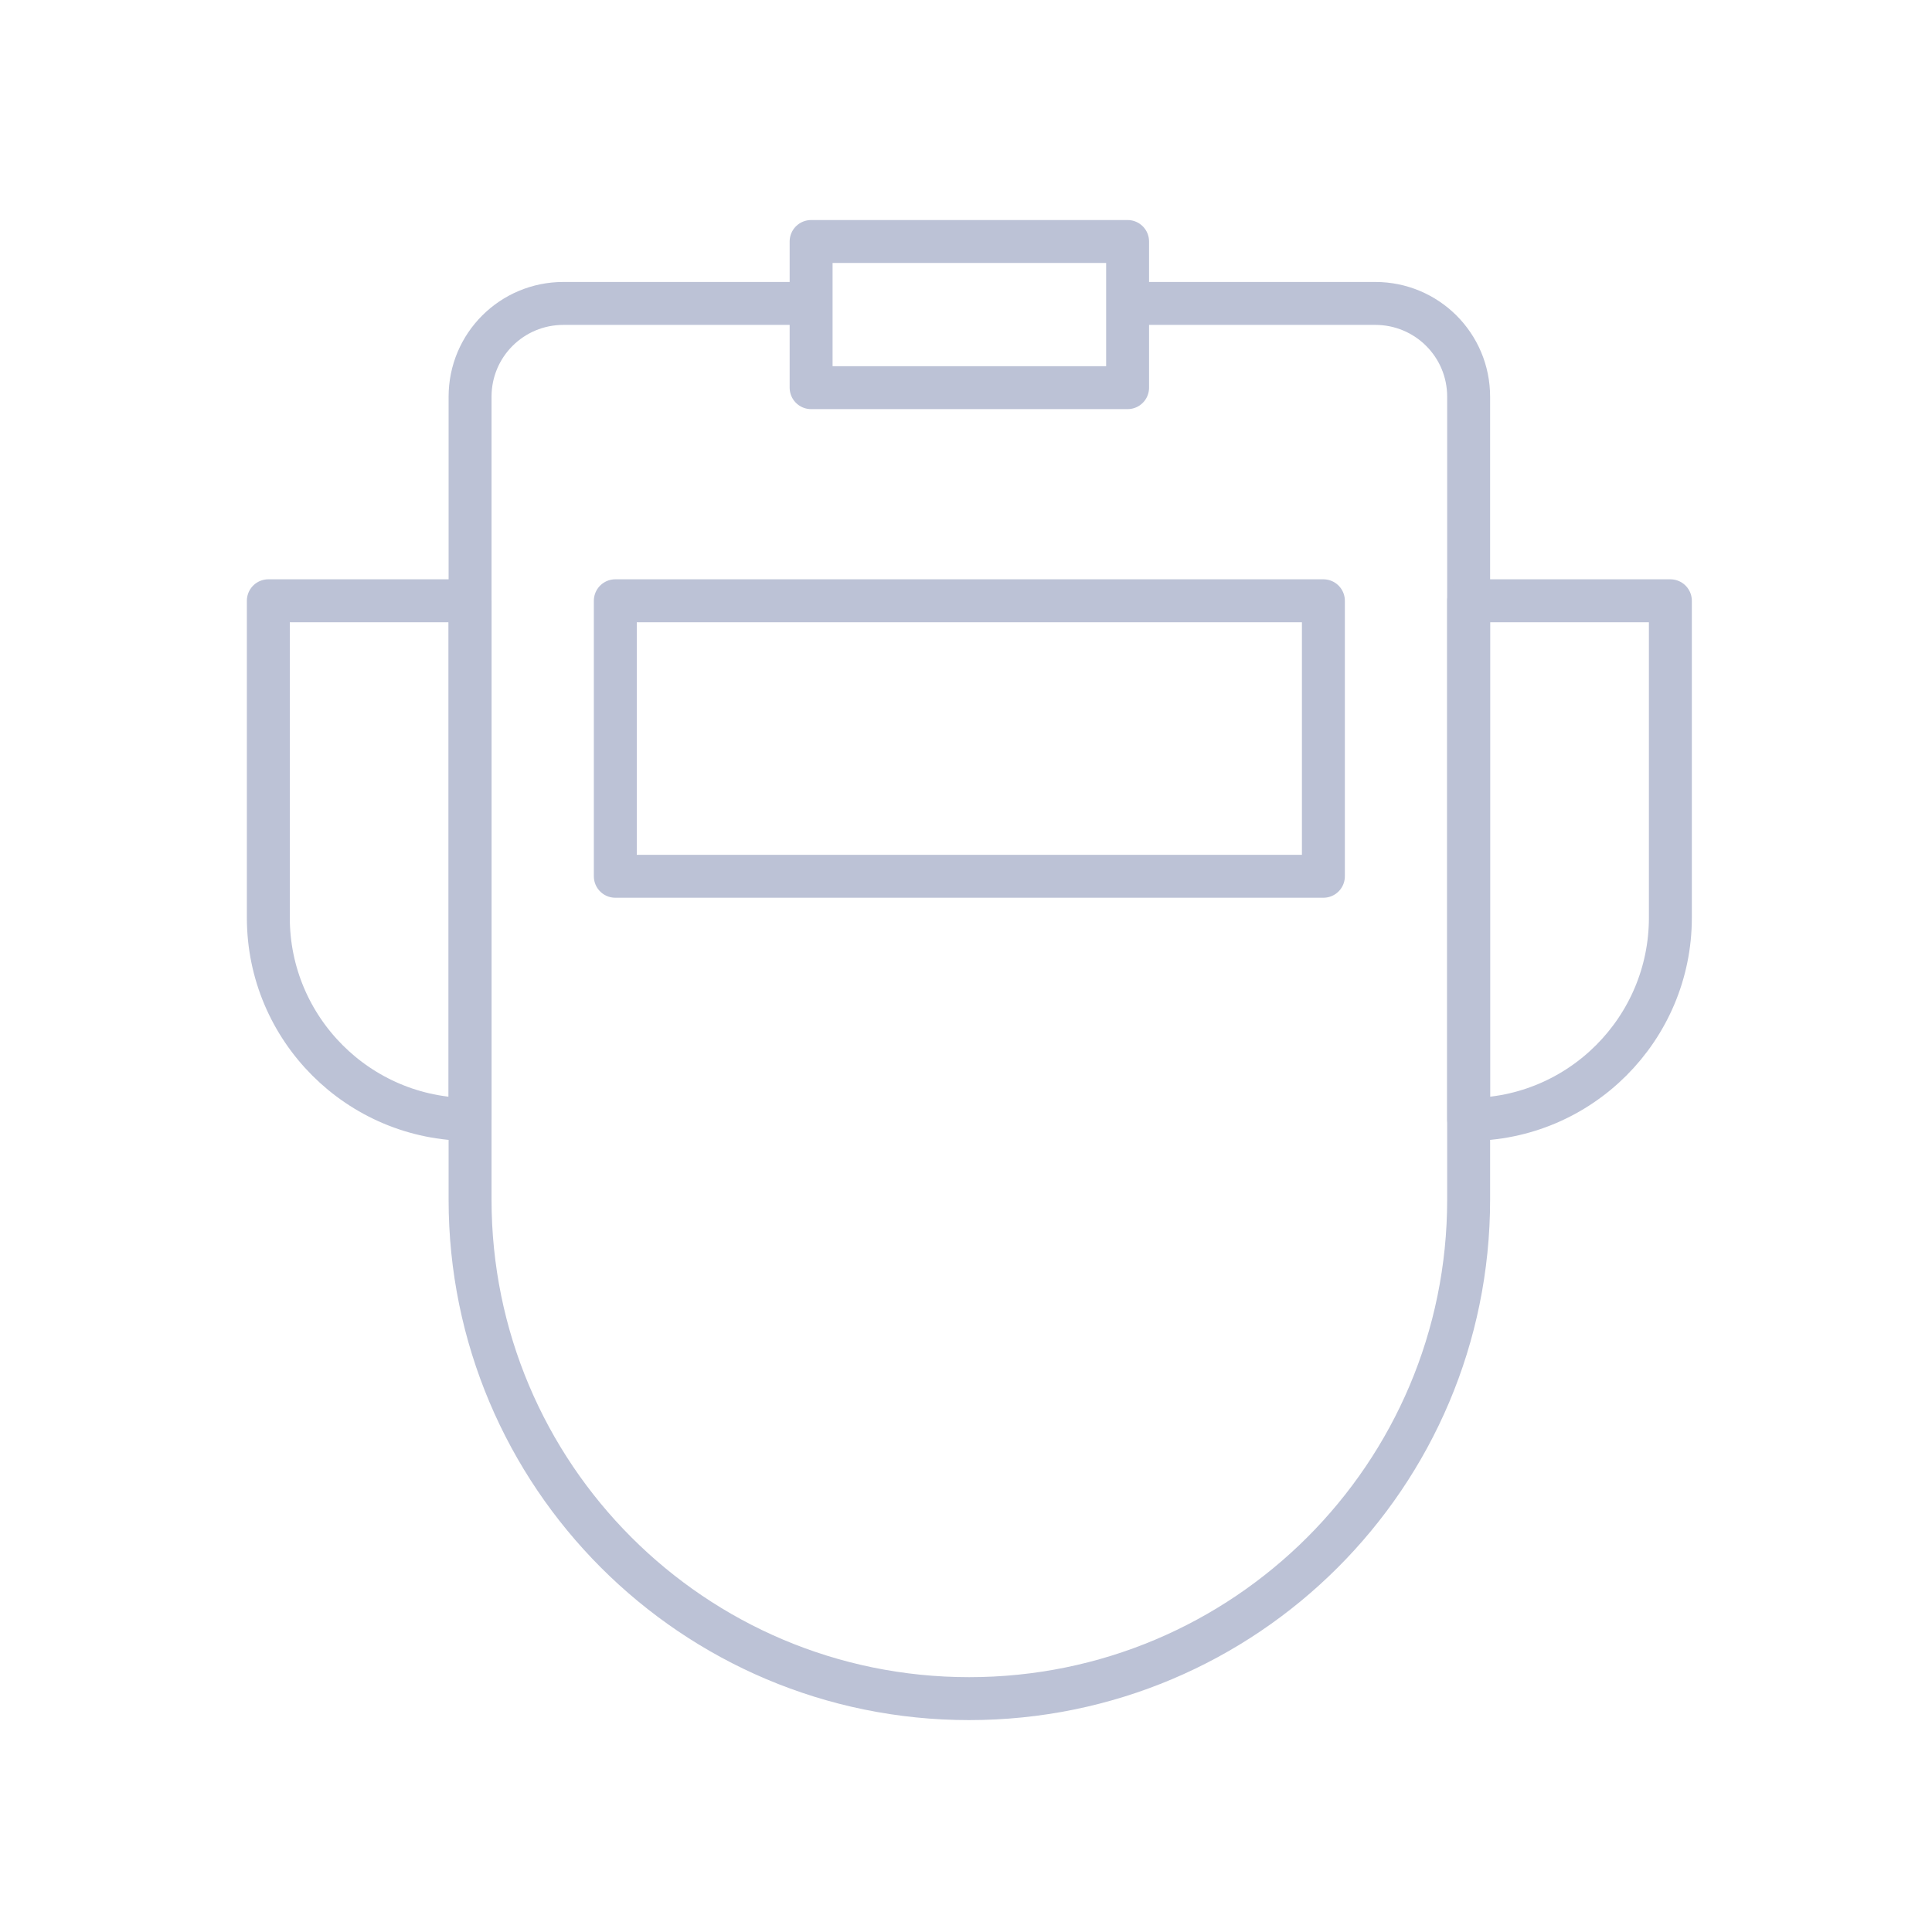 <svg width="72" height="72" viewBox="0 0 72 72" fill="none" xmlns="http://www.w3.org/2000/svg">
<path d="M41.394 11.308H51.253C53.171 11.308 54.732 12.852 54.732 14.787V44.704C54.732 54.988 46.4 63.303 36.116 63.303C25.833 63.303 17.518 54.971 17.518 44.704V14.787C17.518 12.852 19.079 11.308 20.996 11.308H30.856" stroke="#BCC2D6" stroke-width="1.6" stroke-linejoin="round"/>
<path d="M49.319 22.389H22.931V32.656H49.319V22.389Z" stroke="#BCC2D6" stroke-width="1.6" stroke-linejoin="round"/>
<path d="M54.732 41.701V22.389H62.25V34.2C62.25 38.341 58.89 41.718 54.732 41.718V41.701Z" stroke="#BCC2D6" stroke-width="1.6" stroke-linejoin="round"/>
<path d="M42.022 9H30.228V14.447H42.022V9Z" stroke="#BCC2D6" stroke-width="1.6" stroke-linejoin="round"/>
<path d="M17.518 41.701V22.389H10V34.2C10 38.341 13.36 41.718 17.518 41.718V41.701Z" stroke="#BCC2D6" stroke-width="1.6" stroke-linejoin="round"/>
</svg>
